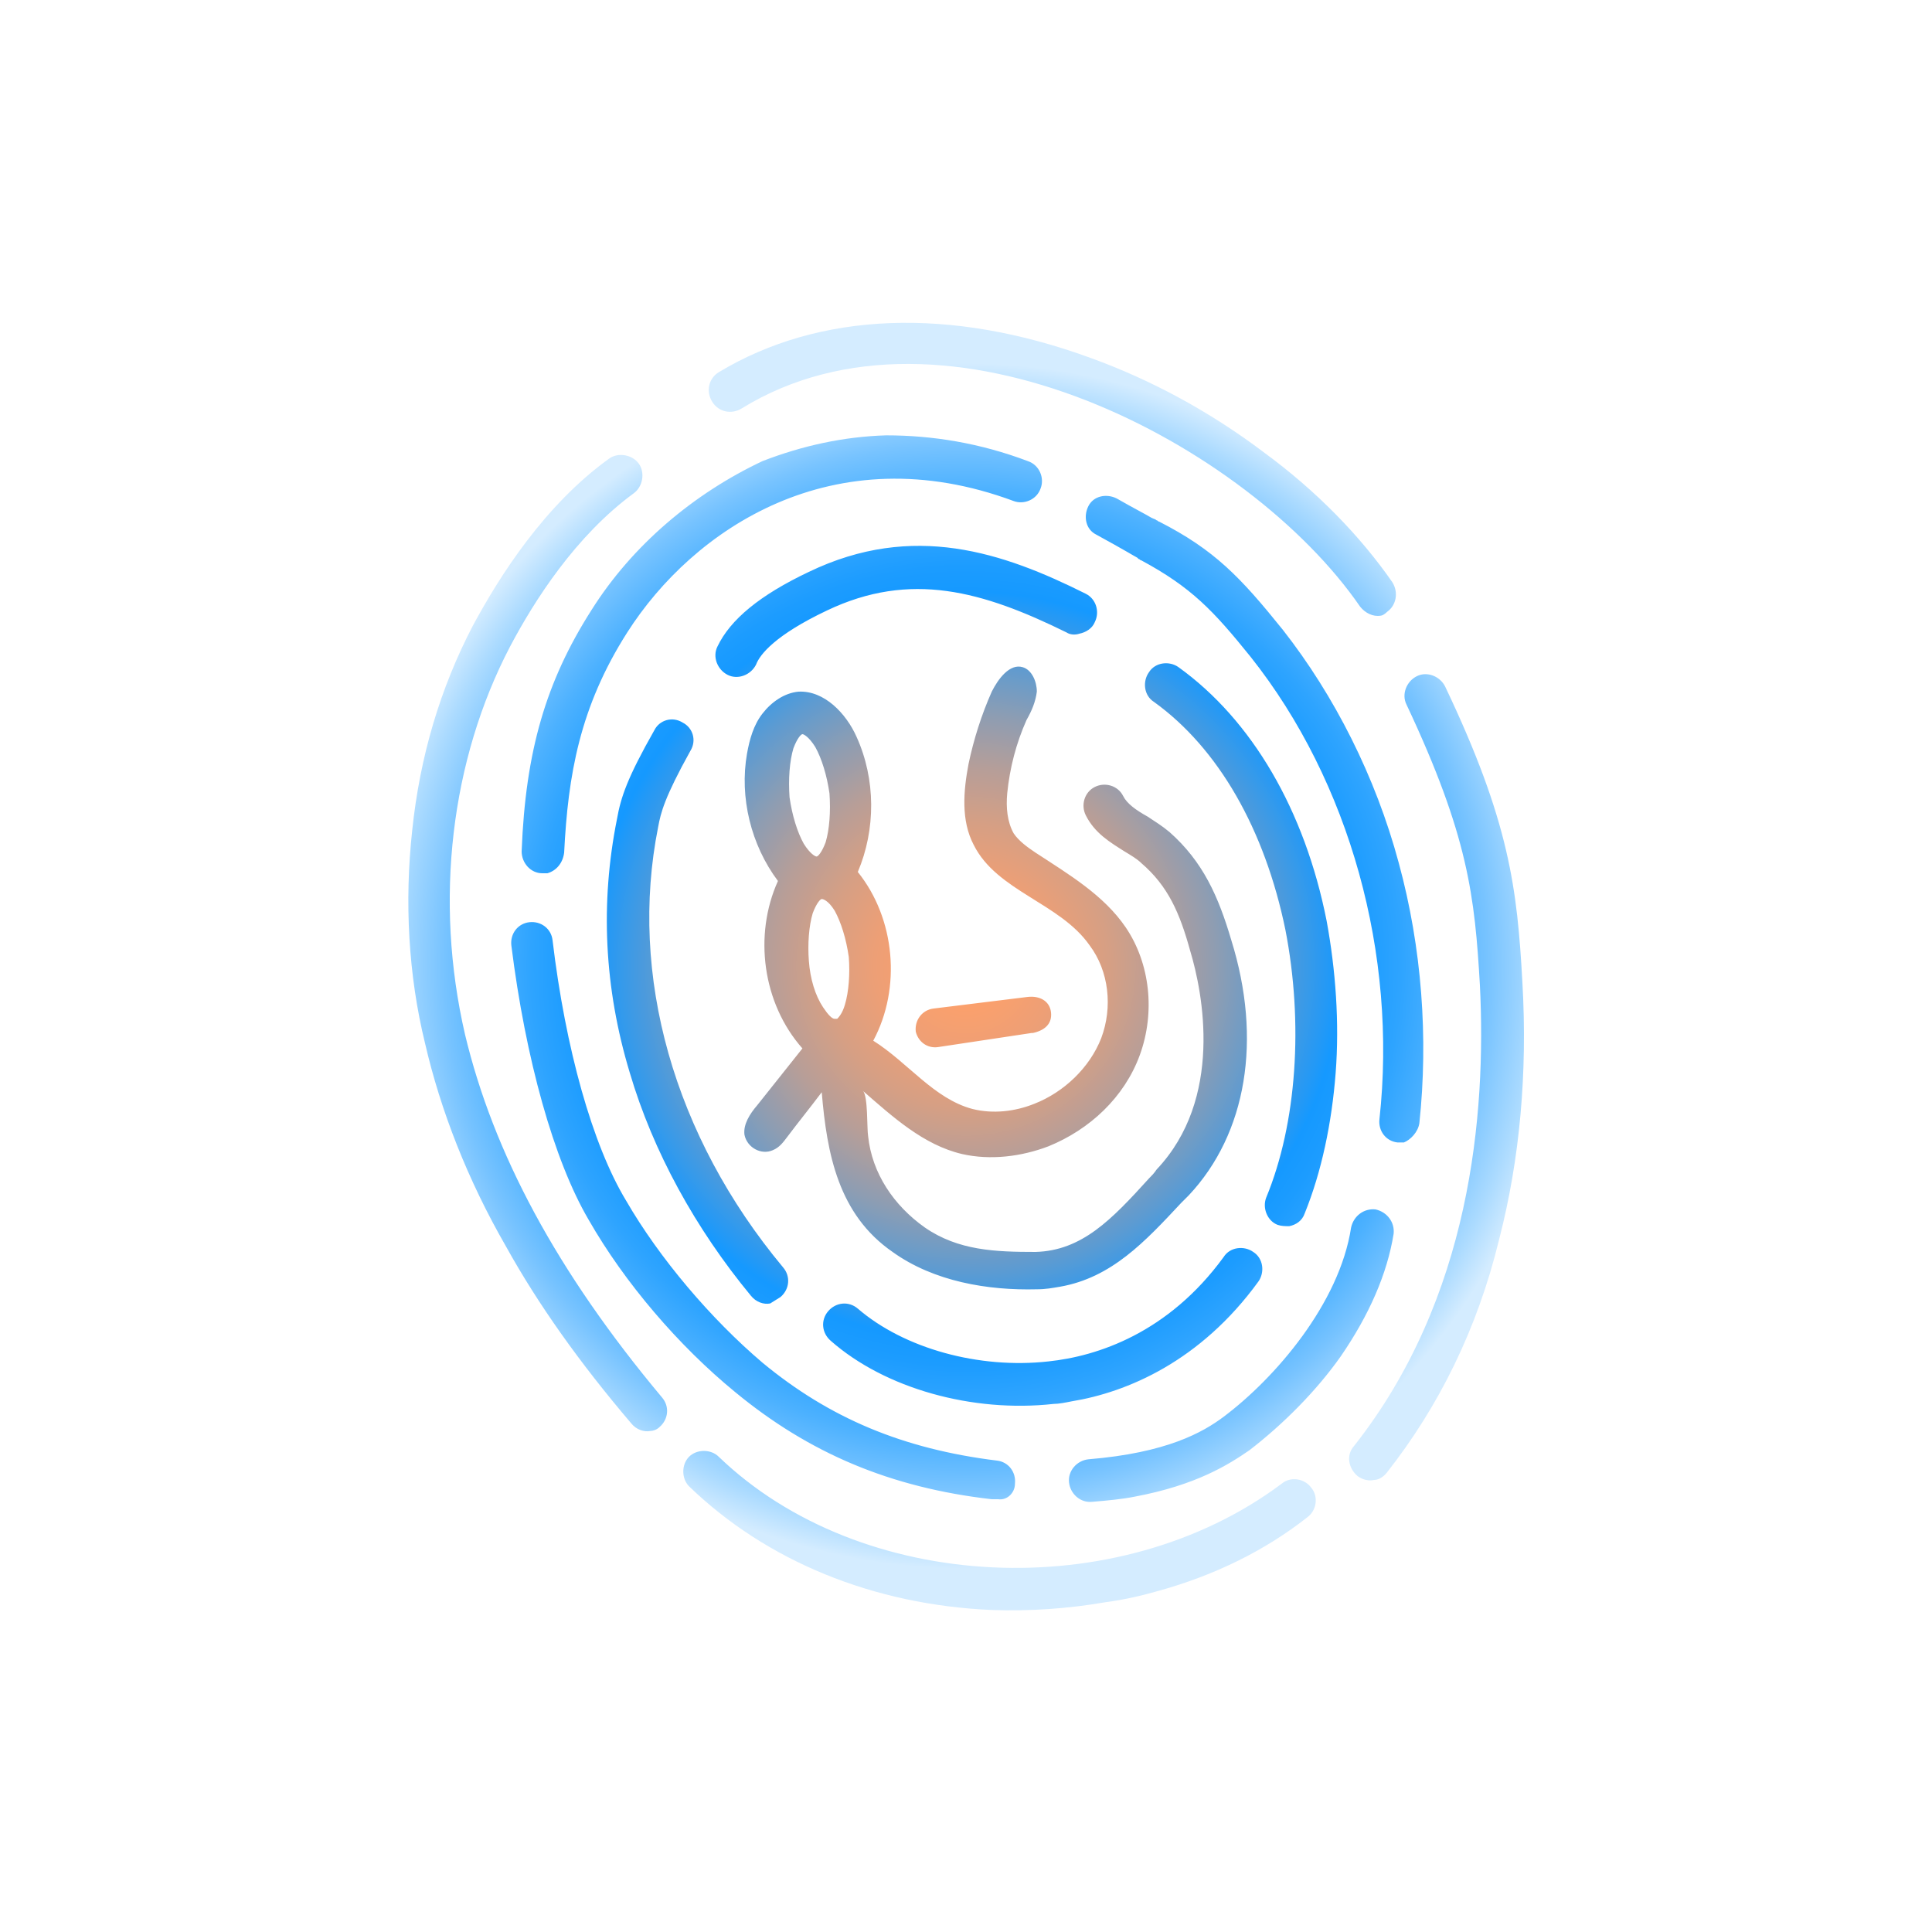 <?xml version="1.0" encoding="utf-8"?>
<!-- Generator: Adobe Illustrator 21.0.2, SVG Export Plug-In . SVG Version: 6.00 Build 0)  -->
<svg version="1.1" id="圖層_1" xmlns="http://www.w3.org/2000/svg" xmlns:xlink="http://www.w3.org/1999/xlink" x="0px" y="0px"
	 viewBox="0 0 150 150" style="enable-background:new 0 0 150 150;" xml:space="preserve">
<style type="text/css">
	.st0{fill:url(#SVGID_1_);}
</style>
<radialGradient id="SVGID_1_" cx="75" cy="75" r="46.802" gradientUnits="userSpaceOnUse">
	<stop  offset="0" style="stop-color:#FFA06A"/>
	<stop  offset="7.166407e-02" style="stop-color:#FAA06D"/>
	<stop  offset="0.152" style="stop-color:#ED9F76"/>
	<stop  offset="0.237" style="stop-color:#D69F84"/>
	<stop  offset="0.326" style="stop-color:#B79E98"/>
	<stop  offset="0.416" style="stop-color:#8E9DB2"/>
	<stop  offset="0.509" style="stop-color:#5C9BD2"/>
	<stop  offset="0.601" style="stop-color:#2399F6"/>
	<stop  offset="0.621" style="stop-color:#1599FF"/>
	<stop  offset="0.662" style="stop-color:#1C9CFF"/>
	<stop  offset="0.721" style="stop-color:#2EA4FF"/>
	<stop  offset="0.789" style="stop-color:#4CB1FF"/>
	<stop  offset="0.865" style="stop-color:#77C3FF"/>
	<stop  offset="0.946" style="stop-color:#ACDBFF"/>
	<stop  offset="1" style="stop-color:#D4ECFF"/>
</radialGradient>
<path class="st0" d="M71.1,80.1c-0.1-0.9,0.5-1.7,1.4-1.8l7.3-0.9c0.9-0.1,1.7,0.3,1.8,1.2c0.1,0.9-0.5,1.4-1.4,1.6h-0.1l-7.3,1.1
	C72,81.4,71.3,80.9,71.1,80.1z M92.3,92.8c-0.2,0.2-0.4,0.4-0.6,0.6c-2.8,3-5.4,5.8-9.4,6.5c-0.6,0.1-1.1,0.2-1.8,0.2
	c-3.8,0.1-8-0.6-11.2-2.9c-4.2-2.9-5.1-7.6-5.5-12.4c-0.9,1.2-1.8,2.3-2.7,3.5c-0.3,0.4-0.6,0.8-1.1,1c-0.9,0.4-2-0.2-2.2-1.2
	c-0.1-0.8,0.4-1.6,1-2.3c1.2-1.5,2.3-2.9,3.5-4.4c-3.1-3.5-3.8-8.8-1.9-13c-2.1-2.8-3-6.5-2.4-9.9c0.2-1.1,0.5-2.2,1.2-3.1
	s1.7-1.6,2.8-1.7c2-0.1,3.7,1.7,4.5,3.5c1.5,3.3,1.5,7.2,0.1,10.5c2.9,3.6,3.4,9,1.2,13.1c2.7,1.7,4.7,4.5,7.7,5.3
	c1.6,0.4,3.3,0.2,4.8-0.4c2.3-0.9,4.3-2.8,5.2-5.1c0.9-2.4,0.6-5.2-0.9-7.2c-2.3-3.3-7.2-4.2-9-7.8c-1-1.9-0.8-4.2-0.4-6.3
	c0.4-1.9,1-3.8,1.8-5.6c0.5-1,1.4-2.2,2.4-1.9c0.7,0.2,1.1,1.1,1.1,1.9c-0.1,0.8-0.4,1.5-0.8,2.2c-0.8,1.8-1.3,3.7-1.5,5.7
	c-0.1,1.1,0,2.2,0.5,3.1c0.4,0.6,1.1,1.1,1.7,1.5c2.6,1.7,5.3,3.3,7,5.8c1.9,2.8,2.3,6.6,1.1,9.9c-1.2,3.3-3.9,5.8-7.1,7.1
	c-2.1,0.8-4.5,1.1-6.7,0.6c-3-0.7-5.4-2.9-7.7-4.9c0.4,0.4,0.3,2.9,0.4,3.5c0.3,2.9,2,5.4,4.4,7.1c2.6,1.8,5.5,1.9,8.6,1.9
	c3.6-0.1,5.9-2.5,8.8-5.7c0.2-0.2,0.4-0.4,0.6-0.7c5.2-5.5,3.6-13.7,2.6-17c-0.8-2.9-1.7-5-3.8-6.8c-0.3-0.3-0.8-0.6-1.3-0.9
	c-1.1-0.7-2.3-1.4-3-2.8c-0.4-0.8-0.1-1.8,0.7-2.2c0.8-0.4,1.8-0.1,2.2,0.7c0.3,0.6,1,1.1,1.9,1.6c0.6,0.4,1.1,0.7,1.7,1.2
	c2.6,2.3,3.8,5,4.8,8.4C98,80.7,96.8,88,92.3,92.8z M62.4,65.5c0.5,0.8,0.9,1,1,1s0.4-0.3,0.7-1.1c0.3-1,0.4-2.4,0.3-3.8
	c-0.2-1.4-0.6-2.7-1.1-3.6c-0.5-0.8-0.9-1-1-1c-0.1,0-0.4,0.3-0.7,1.1c-0.3,1-0.4,2.4-0.3,3.8C61.5,63.3,61.9,64.6,62.4,65.5z
	 M63.9,78.2c0.4,0.6,0.7,0.9,0.9,0.9c0.1,0,0.1,0,0.2,0c0.1-0.1,0.4-0.4,0.6-1.1c0.3-1,0.4-2.4,0.3-3.7c-0.2-1.4-0.6-2.7-1.1-3.6
	c-0.5-0.8-0.9-0.9-1-0.9l0,0c-0.1,0-0.4,0.3-0.7,1.1c-0.3,1-0.4,2.4-0.3,3.7C62.9,76,63.3,77.3,63.9,78.2z M85,48.3
	c0.4-0.8,0.1-1.8-0.7-2.2c-6.4-3.2-13.4-5.6-21.5-1.7c-3.8,1.8-6.1,3.7-7.1,5.8c-0.4,0.8,0,1.8,0.8,2.2c0.8,0.4,1.8,0,2.2-0.8
	c0.3-0.8,1.5-2.3,5.5-4.2c6.5-3.1,12.1-1.5,18.6,1.7c0.3,0.2,0.7,0.2,1,0.1C84.3,49.1,84.8,48.8,85,48.3z M101.3,94.2
	c1.3-3.2,2.1-7,2.4-10.9c0.3-3.9,0-8-0.7-11.8c-1.7-8.6-5.8-15.6-11.5-19.7c-0.7-0.5-1.8-0.4-2.3,0.4c-0.5,0.7-0.4,1.8,0.4,2.3
	c5,3.6,8.6,9.9,10.2,17.7c1.4,7.2,0.9,15-1.5,20.8c-0.3,0.8,0.1,1.8,0.9,2.1c0.3,0.1,0.6,0.1,0.9,0.1
	C100.6,95.1,101.1,94.8,101.3,94.2z M60.6,100.7c0.7-0.6,0.8-1.6,0.2-2.3c-8.5-10.2-12-22.7-9.7-34.2c0.2-1.1,0.5-2.3,2.5-5.9
	c0.5-0.8,0.2-1.8-0.6-2.2c-0.8-0.5-1.8-0.2-2.2,0.6c-2.1,3.7-2.6,5.2-2.9,6.9c-1.3,6.5-1,13.1,1,19.7c1.8,6.1,5.1,12.1,9.4,17.3
	c0.4,0.5,1,0.7,1.5,0.6C60.1,101,60.3,100.9,60.6,100.7z M97.7,99.5c0.5-0.7,0.4-1.8-0.4-2.3c-0.7-0.5-1.8-0.4-2.3,0.4
	c-4.3,5.9-9.8,7.7-13.6,8.1c-5.4,0.6-11.2-1-14.8-4.1c-0.7-0.6-1.7-0.5-2.3,0.2c-0.6,0.7-0.5,1.7,0.2,2.3c4.2,3.7,11,5.6,17.3,4.9
	c0.4,0,0.9-0.1,1.4-0.2C87.5,108.1,93.2,105.7,97.7,99.5z M43.8,66.2c0.3-6,1.2-11.3,4.9-17.1c5.1-8,16-15.4,30-10.2
	c0.8,0.3,1.8-0.1,2.1-1c0.3-0.8-0.1-1.8-1-2.1c-3.7-1.4-7.4-2-11-2c-3.3,0.1-6.5,0.8-9.6,2c-5.3,2.5-10.1,6.5-13.3,11.6
	c-3.5,5.5-5.1,10.9-5.4,18.7c0,0.9,0.7,1.7,1.6,1.7c0.1,0,0.2,0,0.4,0C43.2,67.6,43.7,67,43.8,66.2z M110.2,87.2
	c0.7-6.6,0.2-13.6-1.6-20.2c-1.8-6.7-5-13-9-18.1c-3.3-4.1-5.3-6.2-9.6-8.4c-0.1,0-0.1-0.1-0.2-0.1l0,0c-0.1-0.1-0.2-0.1-0.4-0.2
	c-0.5-0.3-1.3-0.7-2.7-1.5c-0.8-0.4-1.8-0.2-2.2,0.6c-0.4,0.8-0.2,1.8,0.6,2.2c2.2,1.2,3,1.7,3.2,1.8l0,0l0.1,0.1
	c0.1,0,0.1,0.1,0.2,0.1c3.9,2.1,5.6,3.9,8.5,7.5c7.7,9.7,11.4,23.1,10,35.9c-0.1,0.9,0.5,1.7,1.4,1.8c0.2,0,0.3,0,0.5,0
	C109.5,88.5,110.1,87.9,110.2,87.2z M78.8,115.2c0.1-0.9-0.5-1.7-1.4-1.8c-7.3-0.9-13-3.3-18.2-7.6c-4-3.4-8-8.1-10.6-12.6
	C46,88.9,43.9,81.4,42.9,73c-0.1-0.9-0.9-1.5-1.8-1.4c-0.9,0.1-1.5,0.9-1.4,1.8c1.1,8.8,3.3,16.7,6,21.3c2.8,4.9,7,9.8,11.4,13.4
	c5.7,4.7,12,7.4,19.9,8.3c0.2,0,0.3,0,0.5,0C78.2,116.5,78.8,115.9,78.8,115.2z M97,112.6c2.6-2,5.2-4.6,7.1-7.3
	c2.2-3.2,3.6-6.4,4.1-9.5c0.1-0.9-0.5-1.7-1.4-1.9c-0.9-0.1-1.7,0.5-1.9,1.4C104,101.2,99,107,95,110c-1.6,1.2-4.4,2.8-10.5,3.3
	c-0.9,0.1-1.6,0.9-1.5,1.8s0.9,1.6,1.8,1.5c1.2-0.1,2.3-0.2,3.3-0.4C92.9,115.3,95.4,113.7,97,112.6z M107.7,47.5
	c0.7-0.5,0.9-1.5,0.4-2.3c-2.5-3.6-5.9-7.1-10-10.1c-4.1-3.1-8.7-5.6-13.4-7.3c-10.9-4-21.1-3.6-28.9,1.1c-0.8,0.5-1,1.5-0.5,2.3
	c0.5,0.8,1.5,1,2.3,0.5c15.8-9.7,39.4,2.9,48,15.4c0.4,0.5,1,0.8,1.6,0.7C107.3,47.8,107.5,47.7,107.7,47.5z M107.7,114.3
	c4-5.1,7-11.1,8.7-18.1c1.6-6.2,2.2-12.9,1.8-19.9c-0.4-7.3-1-12.5-6-23c-0.4-0.8-1.4-1.2-2.2-0.8c-0.8,0.4-1.2,1.4-0.8,2.2
	c4.8,10.2,5.3,14.9,5.7,21.8c0.5,10-0.7,24.3-9.8,35.8c-0.6,0.7-0.4,1.7,0.3,2.3c0.4,0.3,0.9,0.4,1.3,0.3
	C107,114.9,107.4,114.7,107.7,114.3z M51.2,110.8c0.7-0.6,0.8-1.6,0.2-2.3c-8.2-9.8-13.1-19-15.3-28.2c-2.4-10.4-1.1-21.3,3.5-30.1
	c1.9-3.6,5.1-8.6,9.6-11.9c0.7-0.5,0.9-1.6,0.4-2.3c-0.5-0.7-1.6-0.9-2.3-0.4c-5,3.6-8.5,9.1-10.6,13c-2.5,4.8-4.1,10.1-4.7,15.9
	c-0.6,5.5-0.3,11.2,1,16.5c1.2,5.2,3.3,10.6,6.3,15.8c2.5,4.5,5.7,9,9.7,13.7c0.4,0.5,1,0.7,1.5,0.6C50.7,111.1,51,111,51.2,110.8z
	 M90,123.5c4.3-1.2,8.2-3.1,11.5-5.7c0.7-0.5,0.9-1.6,0.3-2.3c-0.5-0.7-1.6-0.9-2.3-0.3c-12.7,9.5-32.7,8.5-43.7-2.1
	c-0.6-0.6-1.7-0.6-2.3,0s-0.6,1.7,0,2.3c6,5.8,14.3,9.2,23.5,9.6c3,0.1,5.9-0.1,8.8-0.6C87.3,124.2,88.6,123.9,90,123.5z"/>
</svg>
